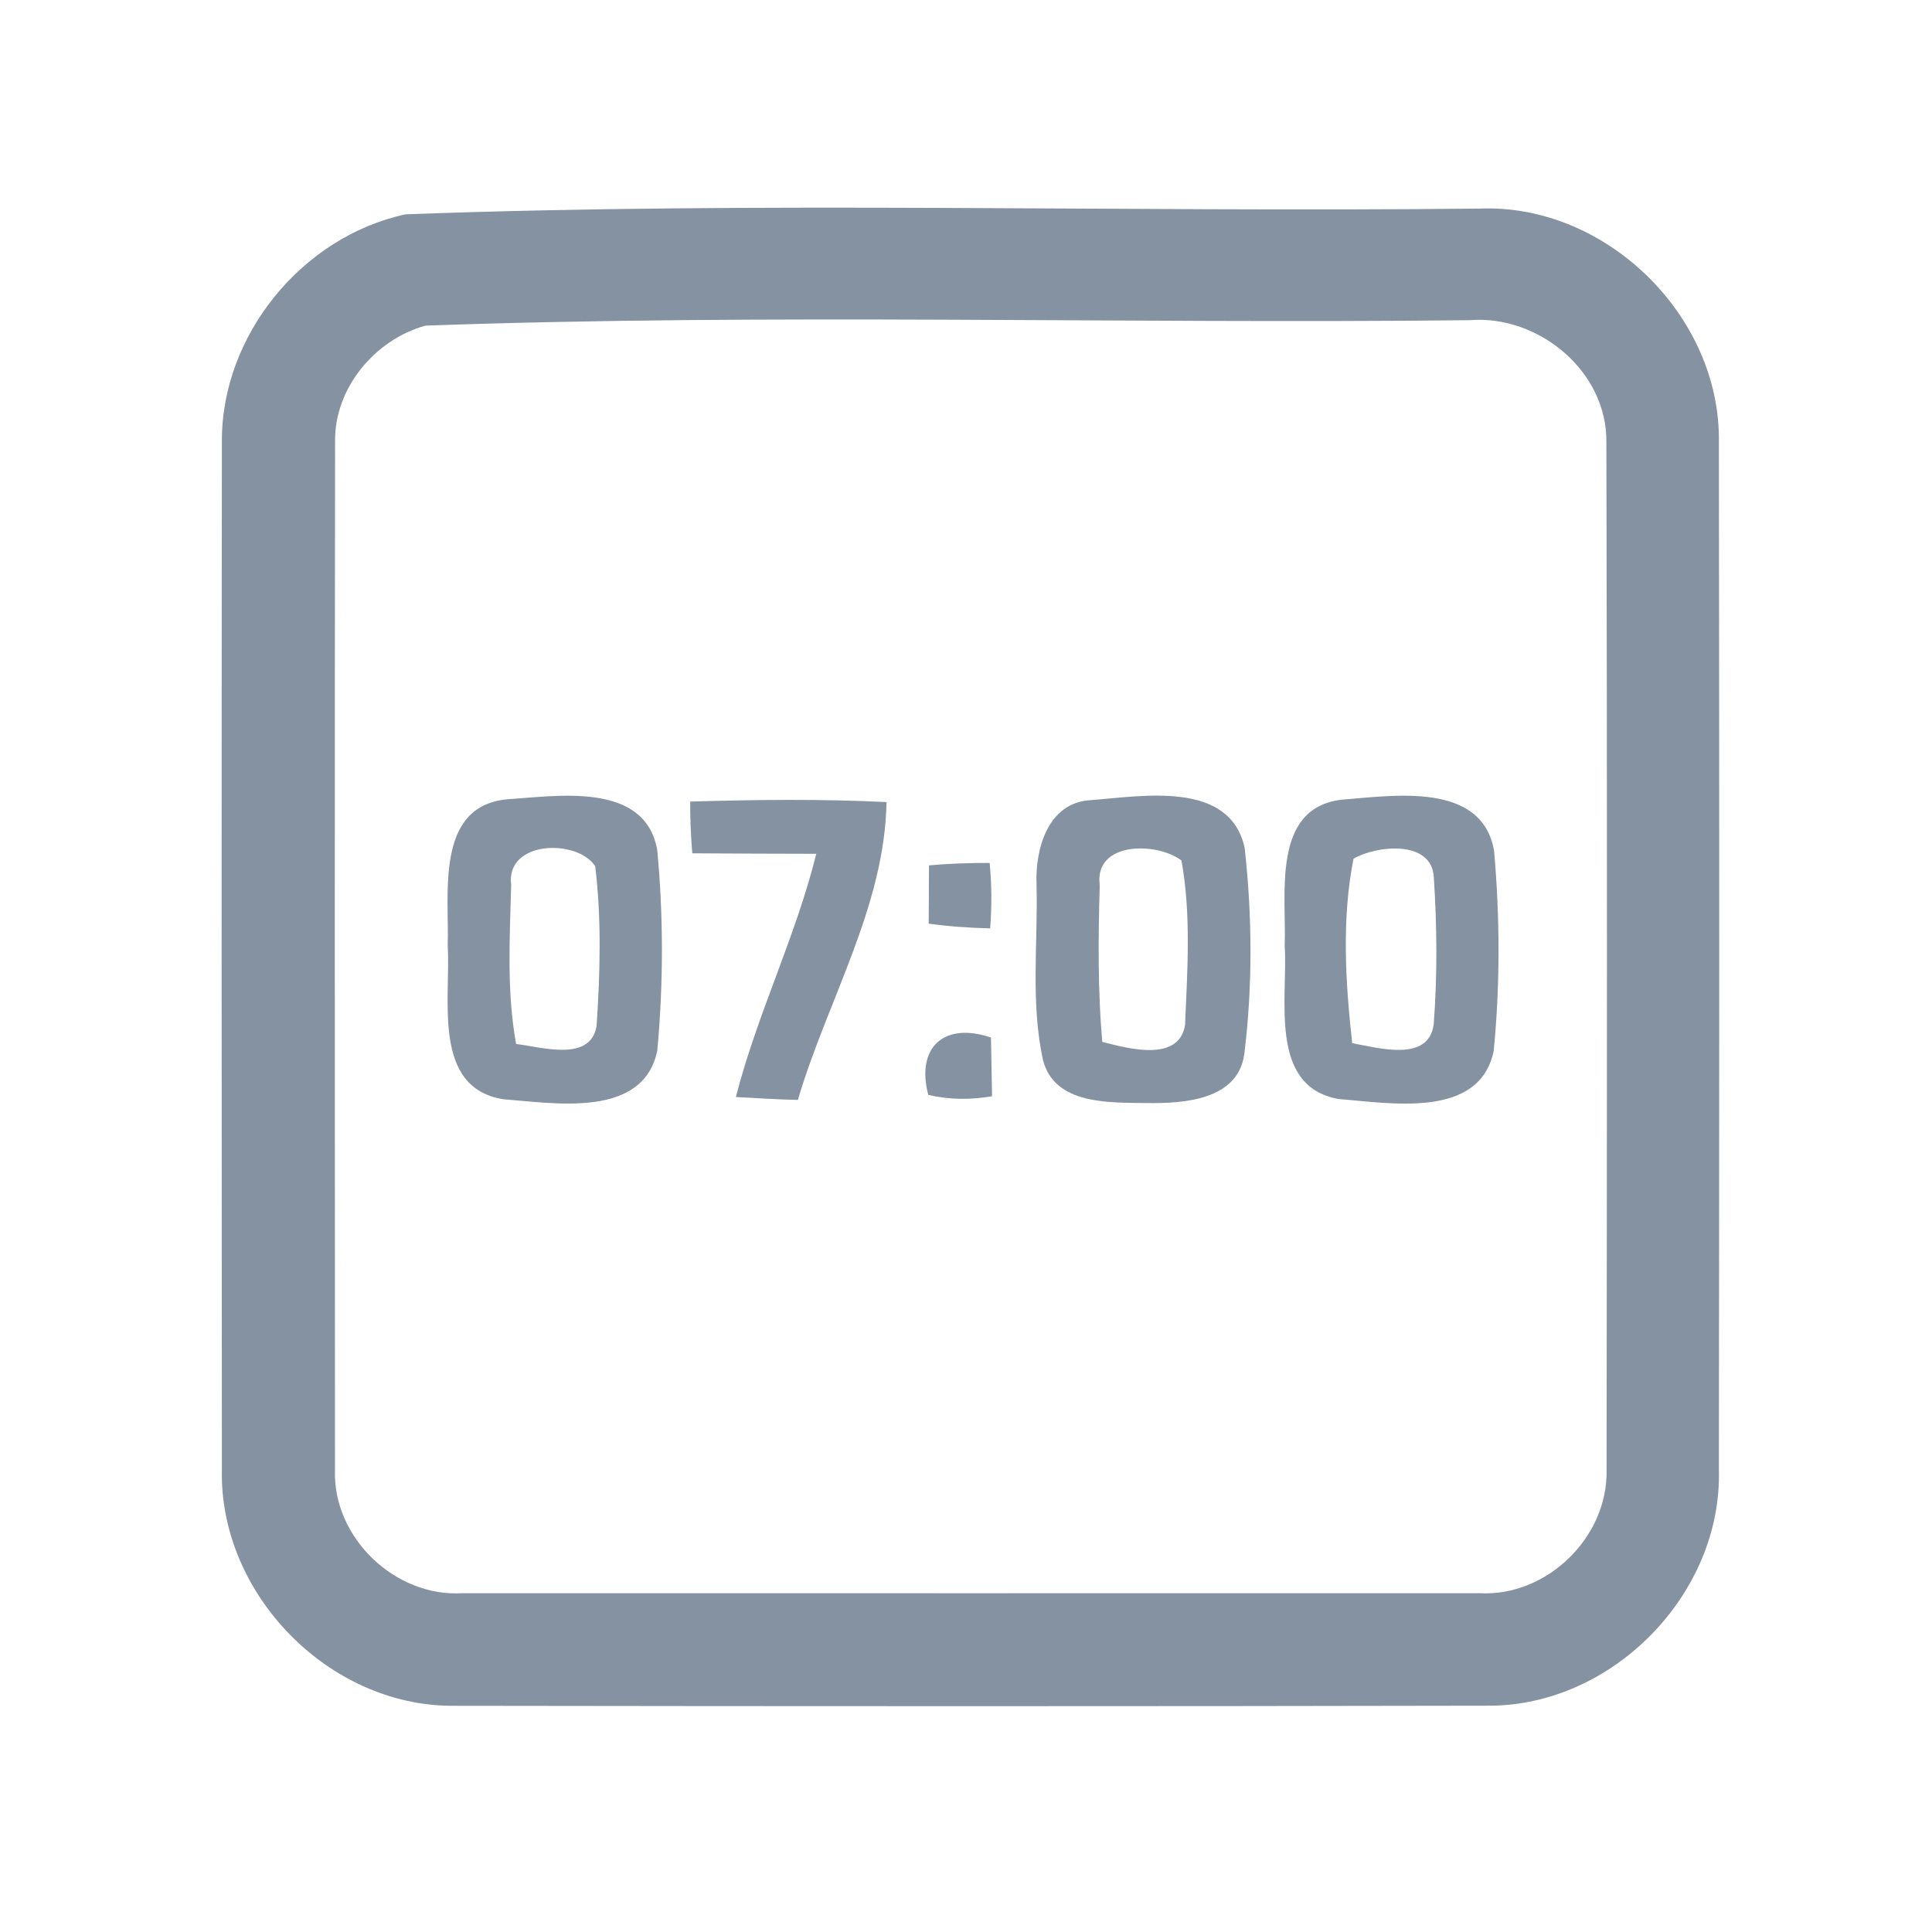 <?xml version="1.0" encoding="UTF-8" ?>
<!DOCTYPE svg PUBLIC "-//W3C//DTD SVG 1.1//EN" "http://www.w3.org/Graphics/SVG/1.1/DTD/svg11.dtd">
<svg width="192pt" height="192pt" viewBox="0 0 192 192" version="1.1" xmlns="http://www.w3.org/2000/svg">
<g id="#8492a1ff">
<path fill="#8492a1" opacity="1.00" d=" M 40.30 21.30 C 75.79 19.98 111.44 21.11 147.00 20.73 C 159.56 20.20 171.01 31.37 170.82 43.93 C 170.87 77.97 170.86 112.02 170.82 146.06 C 171.16 158.36 160.32 169.47 148.05 169.51 C 113.69 169.58 79.32 169.57 44.97 169.52 C 32.63 169.53 21.79 158.39 22.05 146.07 C 22.02 112.02 22.01 77.97 22.05 43.92 C 21.98 33.35 30.00 23.52 40.30 21.30 M 42.28 32.36 C 37.24 33.76 33.20 38.60 33.30 43.93 C 33.25 77.97 33.28 112.02 33.29 146.07 C 33.05 152.80 39.27 158.76 45.99 158.33 C 79.66 158.33 113.34 158.34 147.02 158.33 C 153.71 158.71 159.82 152.76 159.66 146.07 C 159.70 112.02 159.73 77.97 159.64 43.93 C 159.72 36.89 152.89 31.26 146.04 31.82 C 111.47 32.20 76.78 31.13 42.28 32.36 Z" />
<path fill="#8492a1" opacity="1.00" d=" M 50.33 79.44 C 55.37 79.11 64.06 77.65 65.31 84.43 C 65.94 91.04 65.93 97.79 65.32 104.40 C 63.93 111.18 55.11 109.63 50.01 109.24 C 42.87 108.09 44.83 99.18 44.49 94.00 C 44.67 88.92 43.20 80.17 50.33 79.44 M 50.80 87.95 C 50.66 93.21 50.34 98.54 51.29 103.75 C 53.84 104.05 58.69 105.59 59.29 101.95 C 59.64 96.69 59.79 91.32 59.15 86.08 C 57.36 83.34 50.23 83.50 50.80 87.95 Z" />
<path fill="#8492a1" opacity="1.00" d=" M 108.36 79.52 C 113.45 79.14 122.21 77.50 123.69 84.25 C 124.45 91.01 124.49 97.97 123.66 104.73 C 123.05 109.33 117.63 109.67 113.99 109.62 C 110.33 109.56 104.83 109.84 103.66 105.38 C 102.40 99.66 103.16 93.72 103.01 87.92 C 102.86 84.39 104.12 79.77 108.36 79.52 M 109.29 87.99 C 109.14 93.17 109.09 98.37 109.54 103.54 C 112.10 104.20 117.15 105.60 117.77 101.87 C 118.00 96.44 118.39 90.87 117.41 85.51 C 114.97 83.66 108.70 83.59 109.29 87.99 Z" />
<path fill="#8492a1" opacity="1.00" d=" M 133.35 79.47 C 138.45 79.08 147.27 77.64 148.48 84.55 C 149.06 91.14 149.09 97.86 148.44 104.45 C 147.02 111.25 138.13 109.61 133.02 109.22 C 125.99 107.95 128.02 99.14 127.67 94.00 C 127.87 88.97 126.30 80.28 133.35 79.47 M 134.51 85.34 C 133.32 91.35 133.71 97.61 134.38 103.67 C 136.97 104.13 141.96 105.61 142.48 101.81 C 142.85 96.95 142.81 92.03 142.49 87.17 C 142.29 83.43 136.77 84.01 134.51 85.34 Z" />
<path fill="#8492a1" opacity="1.00" d=" M 68.59 79.66 C 75.09 79.47 81.60 79.39 88.10 79.71 C 87.93 90.08 82.19 99.48 79.29 109.31 C 77.23 109.26 75.18 109.13 73.13 109.02 C 75.24 100.78 79.08 93.10 81.12 84.85 C 77.02 84.85 72.91 84.82 68.80 84.80 C 68.66 83.09 68.58 81.37 68.59 79.66 Z" />
<path fill="#8492a1" opacity="1.00" d=" M 92.32 86.00 C 94.32 85.82 96.34 85.75 98.35 85.76 C 98.56 87.92 98.57 90.10 98.40 92.26 C 96.36 92.21 94.32 92.07 92.29 91.79 C 92.31 89.86 92.32 87.93 92.32 86.00 Z" />
<path fill="#8492a1" opacity="1.00" d=" M 92.25 108.81 C 91.01 104.06 93.84 101.53 98.48 103.11 C 98.51 105.05 98.56 107.00 98.59 108.94 C 96.48 109.31 94.34 109.30 92.25 108.81 Z" />
</g>
</svg>
